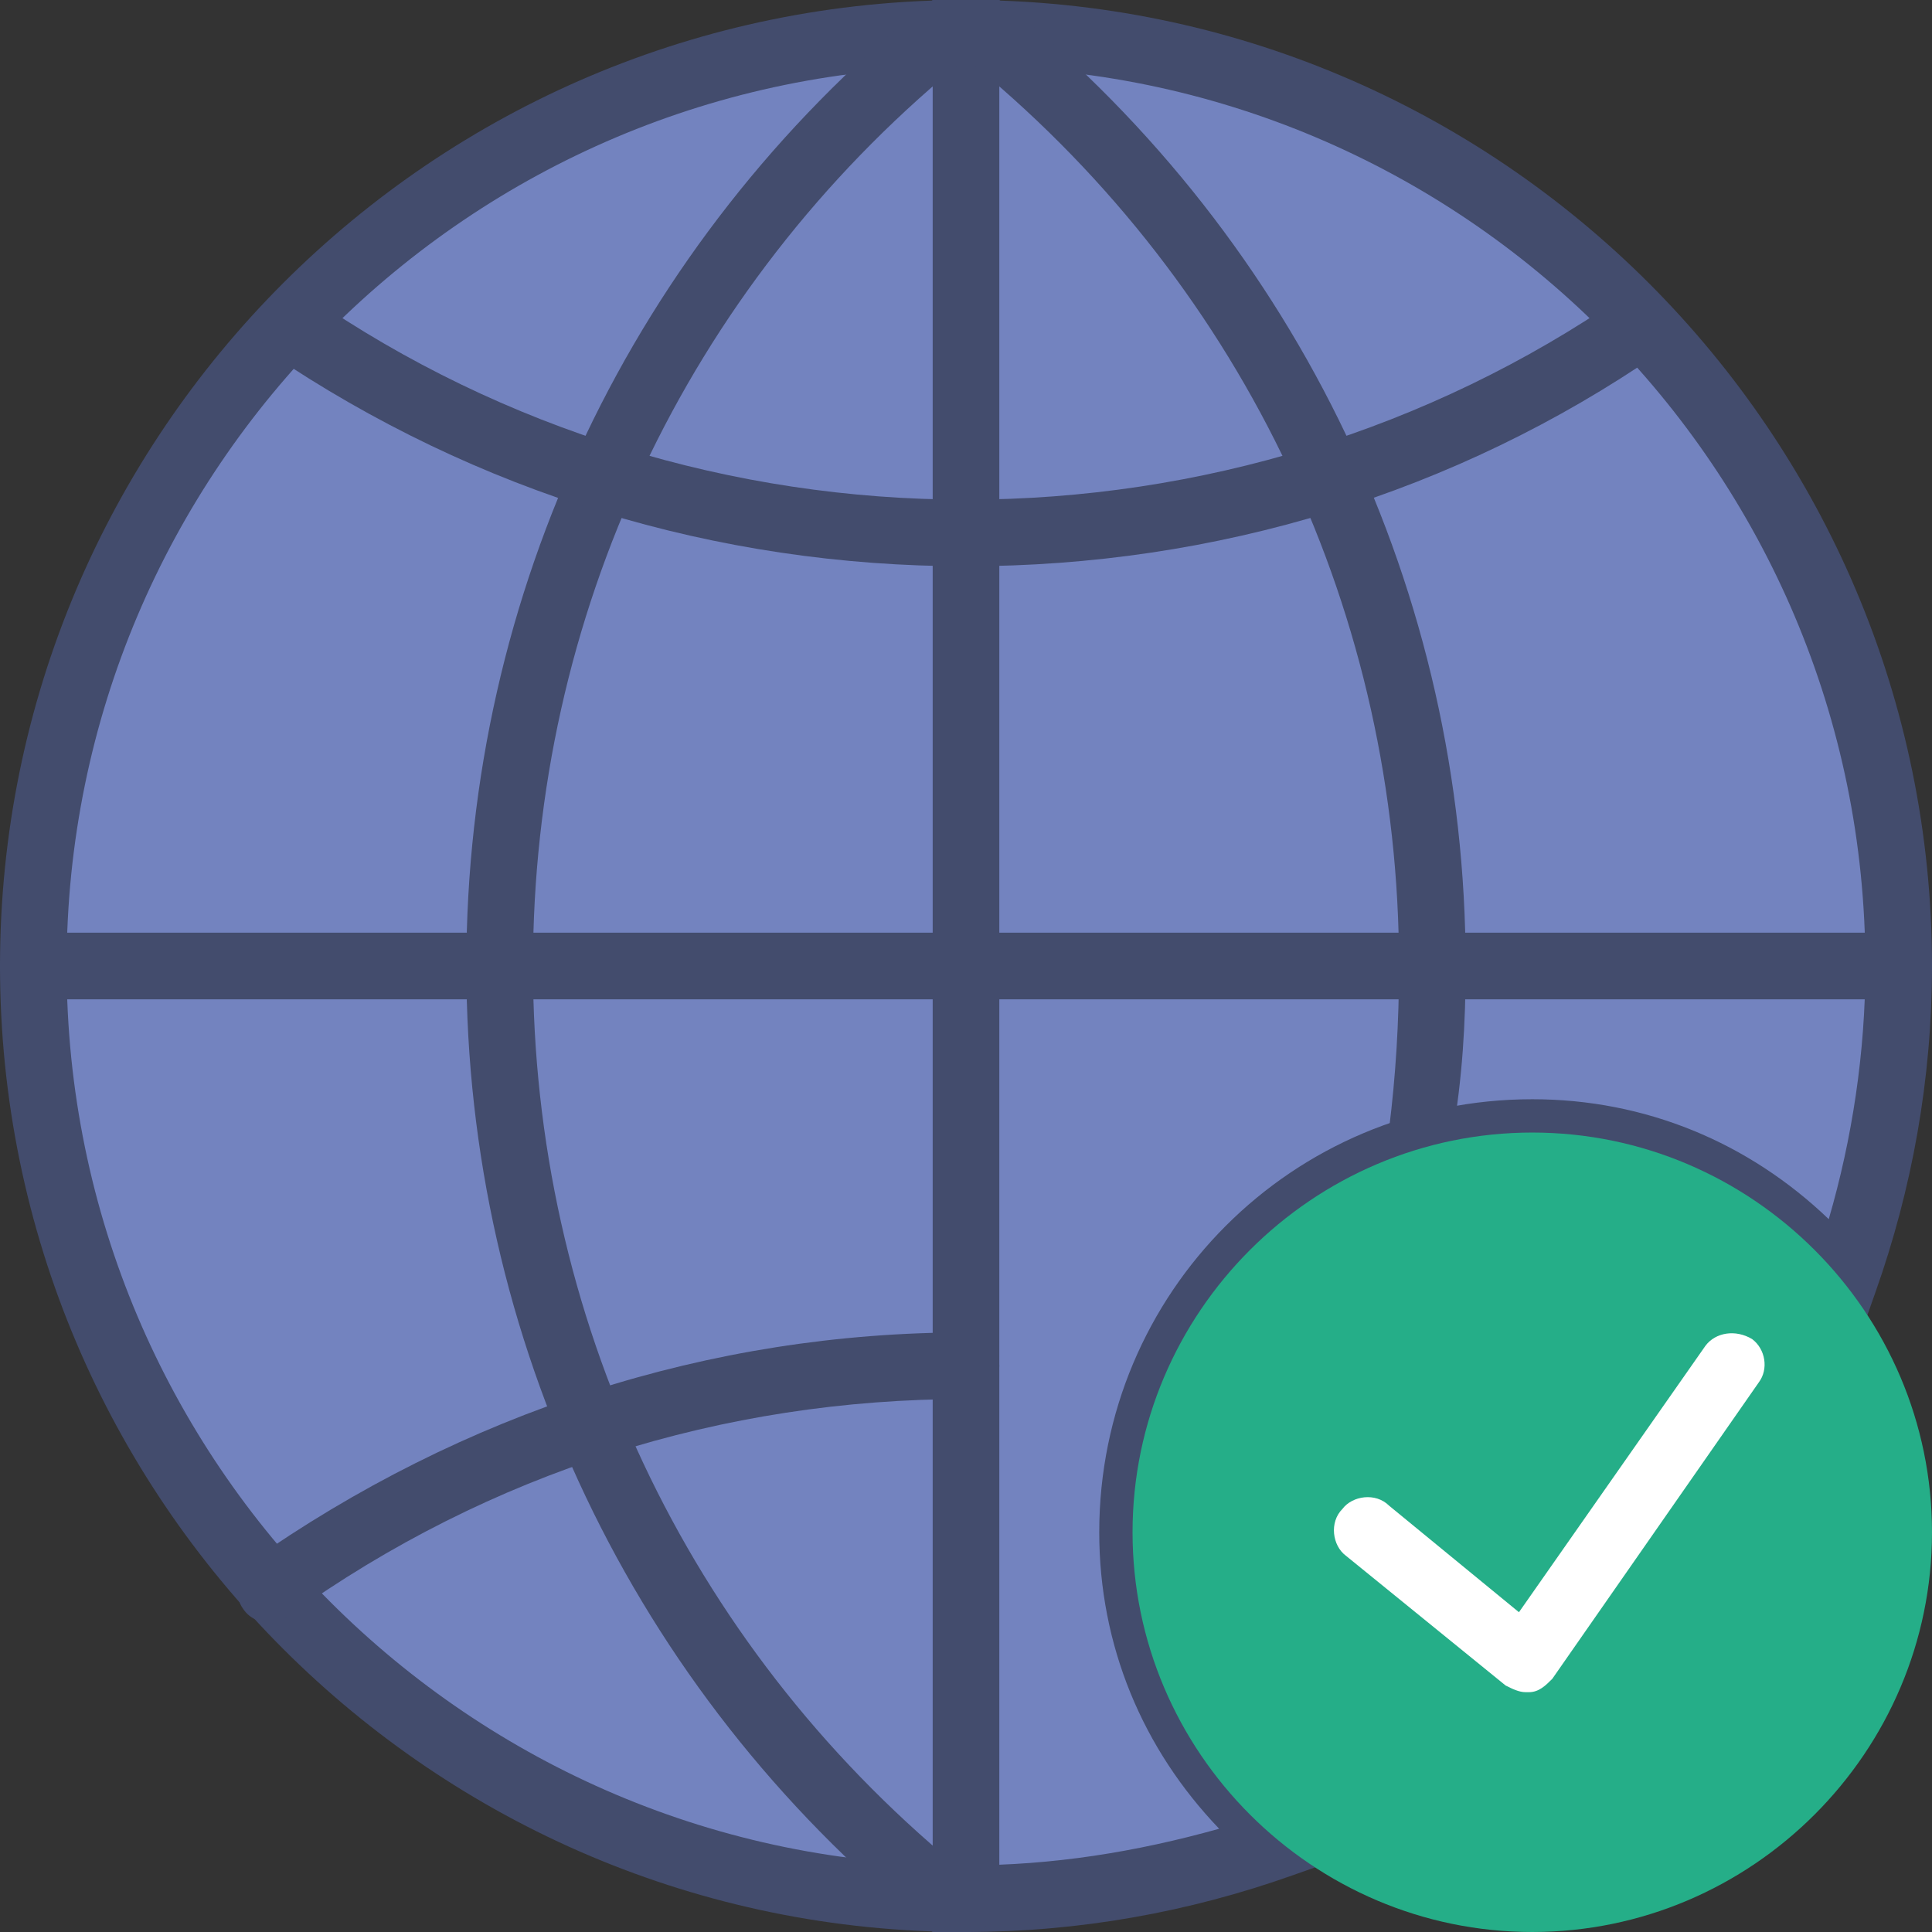 <?xml version="1.0" encoding="iso-8859-1"?>
<!-- Generator: Adobe Illustrator 19.0.0, SVG Export Plug-In . SVG Version: 6.00 Build 0)  -->
<svg version="1.1" id="Layer_1" xmlns="http://www.w3.org/2000/svg" xmlns:xlink="http://www.w3.org/1999/xlink" x="0px" y="0px"
	 viewBox="0 0 512 512" style="enable-background:new 0 0 512 512;" xml:space="preserve">
<rect x="0" y="0" width="512" height="512" fill="#333333" stroke="none"/>
<g transform="translate(1 1)">
	<path style="fill:#7383BF;" d="M299.138,405.069c0-58.262,47.669-105.931,105.931-105.931c33.545,0,62.676,15.89,82.097,39.724
		c9.71-26.483,15.007-54.731,15.007-83.862C502.172,118.172,391.828,7.828,255,7.828S7.828,118.172,7.828,255
		S118.172,502.172,255,502.172c29.131,0,57.379-5.297,83.862-15.007C315.028,467.745,299.138,438.614,299.138,405.069"/>
	<g>
		<path style="fill:#434C6D;" d="M255,511C113.759,511-1,396.241-1,255S113.759-1,255-1s256,114.759,256,256
			c0,30.014-5.297,59.145-15.007,86.51l-5.297,15.007l-9.71-12.359c-18.538-22.952-46.786-36.193-75.917-36.193
			c-53.848,0-97.103,43.255-97.103,97.103c0,29.131,13.241,57.379,36.193,75.917l12.359,9.71l-15.007,5.297
			C314.145,505.703,285.014,511,255,511z M255,16.655C123.469,16.655,16.655,123.469,16.655,255S123.469,493.345,255,493.345
			c22.952,0,45.021-3.531,67.09-9.71c-20.303-21.186-31.779-48.552-31.779-78.566c0-63.559,51.2-114.759,114.759-114.759
			c30.014,0,57.379,11.476,78.566,31.779c6.179-21.186,9.71-44.138,9.71-67.09C493.345,123.469,386.531,16.655,255,16.655z"/>
		<path style="fill:#434C6D;" d="M255,511c-5.297,0-8.828-3.531-8.828-8.828V7.828C246.172,2.531,249.703-1,255-1
			c5.297,0,8.828,3.531,8.828,8.828v494.345C263.828,507.469,260.297,511,255,511z"/>
		<path style="fill:#434C6D;" d="M255,511c-0.883,0-2.648,0-3.531,0h-5.297l-2.648-1.766
			C166.724,446.559,122.586,353.869,122.586,255S166.724,63.441,243.524,0.766L246.172-1h5.297c0.883,0,2.648,0,3.531,0
			c5.297,0,8.828,3.531,8.828,8.828s-3.531,8.828-8.828,8.828c-0.883,0-1.766,0-2.648,0C180.848,75.8,140.241,162.31,140.241,255
			s40.607,179.2,112.11,238.345c0.883,0,1.766,0,2.648,0c5.297,0,8.828,3.531,8.828,8.828S260.297,511,255,511z"/>
		<path style="fill:#434C6D;" d="M255,149.069c-66.207,0-129.766-19.421-184.497-56.497c-3.531-3.531-4.414-8.828-1.766-12.359
			c2.648-4.414,7.945-5.297,12.359-2.648c51.2,35.31,112.11,53.848,173.903,53.848s122.703-18.538,173.903-53.848
			c4.414-2.648,9.71-1.766,12.359,2.648c2.648,4.414,1.766,9.71-2.648,12.359C384.766,129.648,321.207,149.069,255,149.069z"/>
		<path style="fill:#434C6D;" d="M70.503,428.903c-2.648,0-5.297-0.883-7.062-3.531c-2.648-3.531-1.766-9.71,1.766-12.359
			c56.497-39.724,121.821-60.91,189.793-60.91c5.297,0,8.828,3.531,8.828,8.828s-3.531,8.828-8.828,8.828
			c-64.441,0-126.234,19.421-179.2,57.379C74.034,428.021,72.269,428.903,70.503,428.903z"/>
		<path style="fill:#434C6D;" d="M375.938,307.966L375.938,307.966c-5.297-0.883-8.828-5.297-8.828-9.71
			c1.766-14.124,2.648-28.248,2.648-43.255c0-92.69-40.607-179.2-112.11-238.345c-0.883,0-1.766,0-2.648,0
			c-5.297,0-8.828-3.531-8.828-8.828S249.703-1,255-1c1.766,0,2.648,0,4.414,0l4.414,0l2.648,1.766
			C343.276,63.441,387.414,156.131,387.414,255c0,15.007-0.883,30.014-3.531,45.021
			C383.883,304.434,379.469,307.966,375.938,307.966z"/>
		<path style="fill:#434C6D;" d="M502.172,263.828H7.828C2.531,263.828-1,260.297-1,255c0-5.297,3.531-8.828,8.828-8.828h494.345
			c5.297,0,8.828,3.531,8.828,8.828C511,260.297,507.469,263.828,502.172,263.828z"/>
	</g>
	<path style="fill:#25AE88;" d="M511,405.069C511,463.331,463.331,511,405.069,511s-105.931-47.669-105.931-105.931
		s47.669-105.931,105.931-105.931S511,346.807,511,405.069"/>
	<path style="fill:#FFFFFF;" d="M463.331,353.869c-4.414-2.648-9.71-1.766-12.359,1.766l-49.434,70.621l-34.428-28.248
		c-3.531-3.531-9.71-2.648-12.359,0.883c-3.531,3.531-2.648,9.71,0.883,12.359l42.372,34.428c1.766,0.883,3.531,1.766,5.297,1.766
		h0.883c2.648,0,4.414-1.766,6.179-3.531l54.731-78.566C467.745,361.814,466.862,356.517,463.331,353.869"/>
</g>
<g>
</g>
<g>
</g>
<g>
</g>
<g>
</g>
<g>
</g>
<g>
</g>
<g>
</g>
<g>
</g>
<g>
</g>
<g>
</g>
<g>
</g>
<g>
</g>
<g>
</g>
<g>
</g>
<g>
</g>
</svg>
